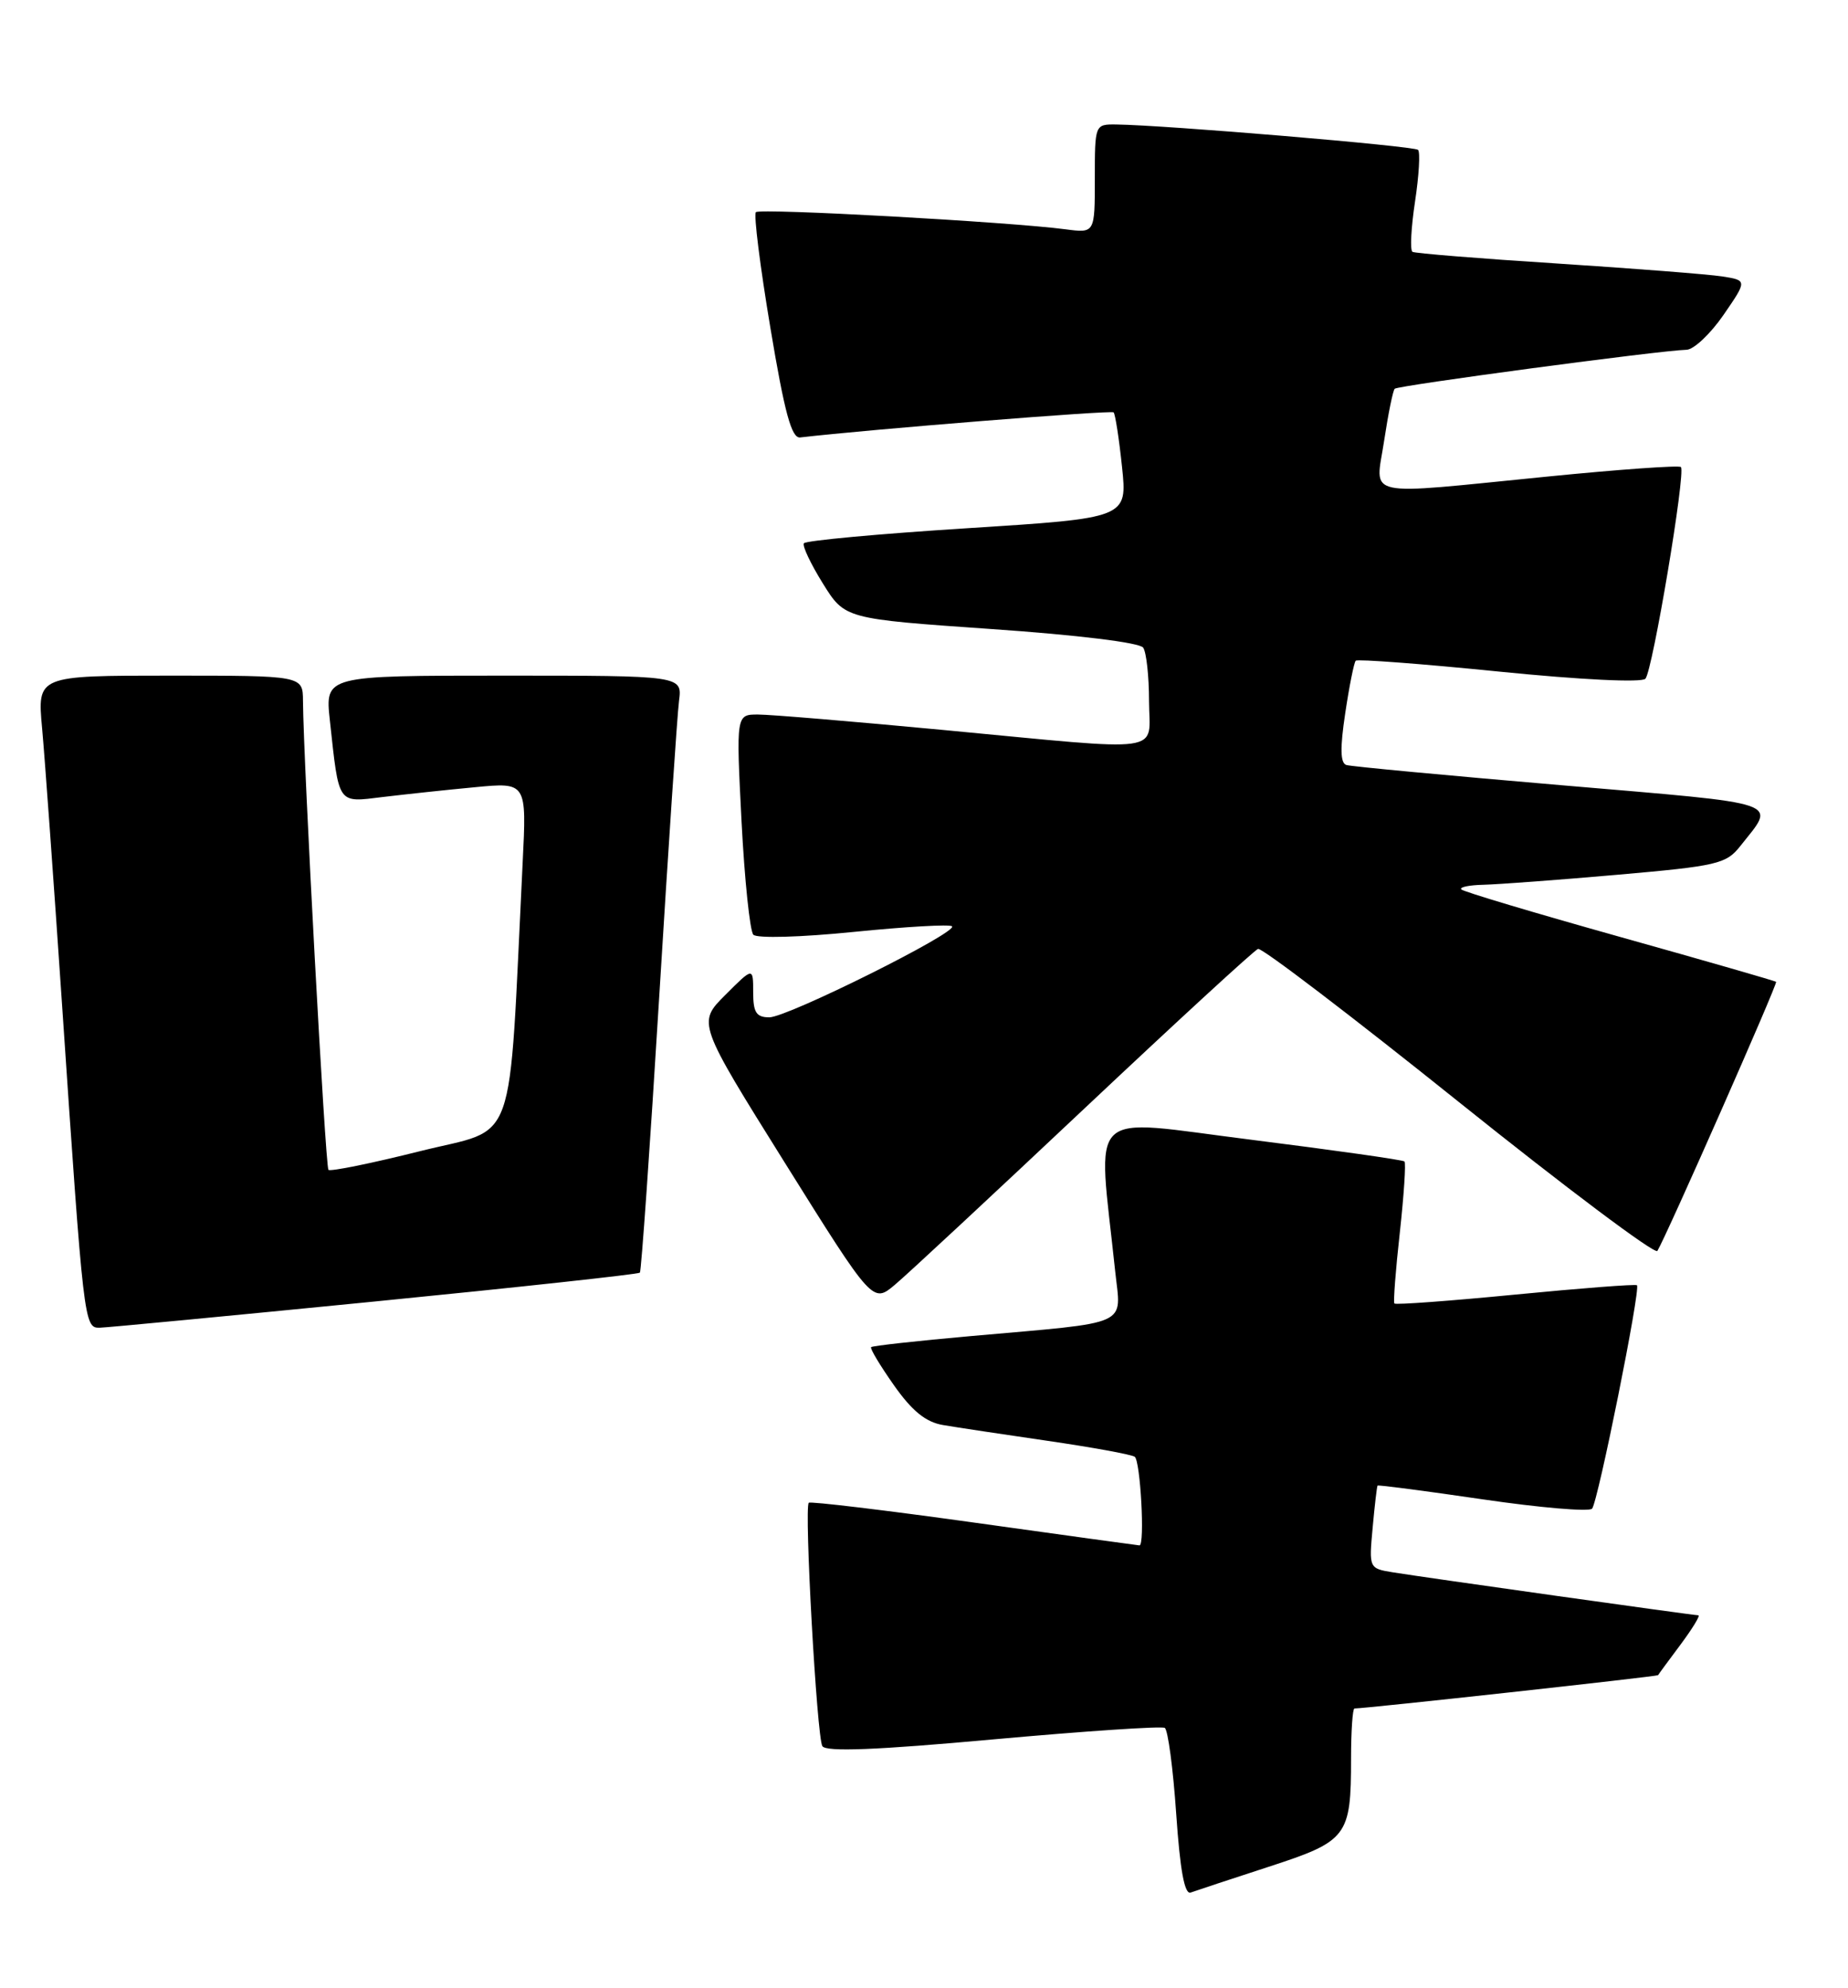<?xml version="1.0" encoding="UTF-8" standalone="no"?>
<!DOCTYPE svg PUBLIC "-//W3C//DTD SVG 1.1//EN" "http://www.w3.org/Graphics/SVG/1.1/DTD/svg11.dtd" >
<svg xmlns="http://www.w3.org/2000/svg" xmlns:xlink="http://www.w3.org/1999/xlink" version="1.1" viewBox="0 0 238 256">
 <g >
 <path fill="currentColor"
d=" M 163.37 240.39 C 173.55 237.08 174.00 236.49 174.00 226.43 C 174.00 222.90 174.20 220.00 174.44 220.00 C 175.90 220.00 213.44 215.88 213.54 215.71 C 213.60 215.59 214.91 213.81 216.45 211.75 C 217.98 209.69 219.01 208.00 218.73 208.00 C 218.08 208.00 183.54 203.14 179.40 202.47 C 176.31 201.97 176.30 201.94 176.78 196.73 C 177.04 193.85 177.33 191.41 177.41 191.30 C 177.50 191.19 183.59 191.99 190.96 193.07 C 198.33 194.15 204.67 194.69 205.04 194.27 C 205.80 193.40 211.32 165.97 210.82 165.50 C 210.64 165.34 203.61 165.88 195.18 166.70 C 186.76 167.52 179.74 168.04 179.58 167.85 C 179.43 167.66 179.74 163.54 180.28 158.71 C 180.81 153.87 181.08 149.76 180.88 149.56 C 180.67 149.36 171.78 148.10 161.12 146.76 C 139.52 144.06 141.37 142.26 143.62 163.68 C 144.38 170.89 145.95 170.19 125.00 172.05 C 118.13 172.66 112.36 173.30 112.19 173.47 C 112.02 173.64 113.35 175.85 115.13 178.38 C 117.46 181.69 119.23 183.13 121.44 183.50 C 123.12 183.79 129.17 184.70 134.88 185.53 C 140.59 186.36 145.65 187.28 146.13 187.58 C 146.87 188.04 147.47 199.00 146.75 199.00 C 146.61 199.00 137.05 197.68 125.51 196.07 C 113.96 194.46 104.36 193.31 104.16 193.51 C 103.55 194.11 105.20 223.71 105.91 224.85 C 106.38 225.61 112.89 225.35 127.92 223.98 C 139.65 222.92 149.59 222.25 150.01 222.50 C 150.42 222.76 151.08 227.73 151.48 233.55 C 151.98 240.86 152.56 244.00 153.35 243.70 C 153.98 243.47 158.49 241.98 163.37 240.39 Z  M 48.29 167.59 C 66.88 165.75 82.23 164.08 82.41 163.88 C 82.59 163.67 83.71 147.75 84.89 128.50 C 86.07 109.25 87.22 92.04 87.45 90.25 C 87.87 87.00 87.87 87.00 64.87 87.00 C 41.86 87.00 41.86 87.00 42.48 92.75 C 43.68 103.75 43.40 103.35 49.30 102.63 C 52.16 102.29 57.50 101.71 61.16 101.37 C 67.83 100.73 67.83 100.73 67.31 111.11 C 65.45 148.81 66.78 145.06 54.12 148.23 C 47.87 149.80 42.55 150.88 42.30 150.64 C 41.90 150.24 39.08 98.20 39.02 90.25 C 39.00 87.00 39.00 87.00 21.90 87.00 C 4.80 87.00 4.80 87.00 5.42 93.75 C 5.76 97.46 6.92 113.55 8.00 129.50 C 10.77 170.44 10.83 171.01 12.83 170.97 C 13.75 170.95 29.71 169.43 48.29 167.59 Z  M 139.64 142.76 C 151.47 131.62 161.54 122.36 162.02 122.19 C 162.50 122.01 174.14 130.89 187.90 141.92 C 201.65 152.94 213.15 161.57 213.45 161.08 C 214.58 159.25 228.97 126.64 228.74 126.43 C 228.61 126.31 219.55 123.70 208.62 120.64 C 197.68 117.57 188.49 114.83 188.20 114.53 C 187.91 114.24 189.20 113.97 191.08 113.93 C 192.96 113.88 200.72 113.31 208.33 112.64 C 221.13 111.52 222.31 111.25 224.11 108.97 C 228.75 103.09 230.24 103.60 201.18 101.12 C 186.51 99.87 174.00 98.70 173.40 98.51 C 172.61 98.27 172.57 96.34 173.25 91.84 C 173.77 88.35 174.38 85.31 174.60 85.08 C 174.82 84.85 183.13 85.48 193.06 86.48 C 203.62 87.54 211.44 87.92 211.91 87.40 C 212.84 86.35 217.13 60.79 216.48 60.14 C 216.24 59.90 208.49 60.45 199.27 61.37 C 175.07 63.77 177.14 64.23 178.26 56.75 C 178.78 53.31 179.39 50.30 179.62 50.06 C 180.03 49.64 213.82 45.12 217.20 45.04 C 218.14 45.02 220.28 43.00 221.97 40.55 C 225.03 36.10 225.03 36.10 221.76 35.59 C 219.97 35.32 210.40 34.57 200.50 33.93 C 190.60 33.30 182.23 32.62 181.91 32.43 C 181.58 32.23 181.73 29.32 182.24 25.95 C 182.75 22.59 182.92 19.59 182.63 19.30 C 182.14 18.80 149.94 16.10 143.75 16.03 C 141.01 16.00 141.00 16.02 141.00 23.01 C 141.00 30.02 141.00 30.02 137.25 29.53 C 130.00 28.57 97.87 26.79 97.35 27.32 C 97.05 27.61 97.89 34.30 99.21 42.18 C 101.04 53.15 101.94 56.46 103.05 56.33 C 111.99 55.29 143.13 52.80 143.42 53.10 C 143.63 53.32 144.12 56.47 144.50 60.10 C 145.20 66.71 145.20 66.71 124.56 68.02 C 113.20 68.74 103.74 69.61 103.53 69.96 C 103.31 70.30 104.42 72.63 105.98 75.14 C 108.81 79.69 108.81 79.69 127.66 81.00 C 138.83 81.77 146.80 82.75 147.23 83.40 C 147.64 84.00 147.98 87.09 147.98 90.25 C 148.00 97.15 150.73 96.76 121.50 94.00 C 109.95 92.91 99.22 92.01 97.65 92.01 C 94.80 92.00 94.80 92.00 95.50 105.75 C 95.89 113.31 96.58 119.89 97.02 120.36 C 97.47 120.85 103.16 120.69 109.97 120.00 C 116.65 119.33 122.34 119.00 122.61 119.28 C 123.39 120.05 101.42 131.00 99.08 131.00 C 97.40 131.00 97.00 130.37 97.00 127.77 C 97.00 124.53 97.00 124.53 93.41 128.12 C 89.82 131.71 89.82 131.71 101.11 149.78 C 112.40 167.84 112.40 167.84 115.26 165.43 C 116.84 164.11 127.81 153.90 139.64 142.76 Z "/>
</g>
</svg>